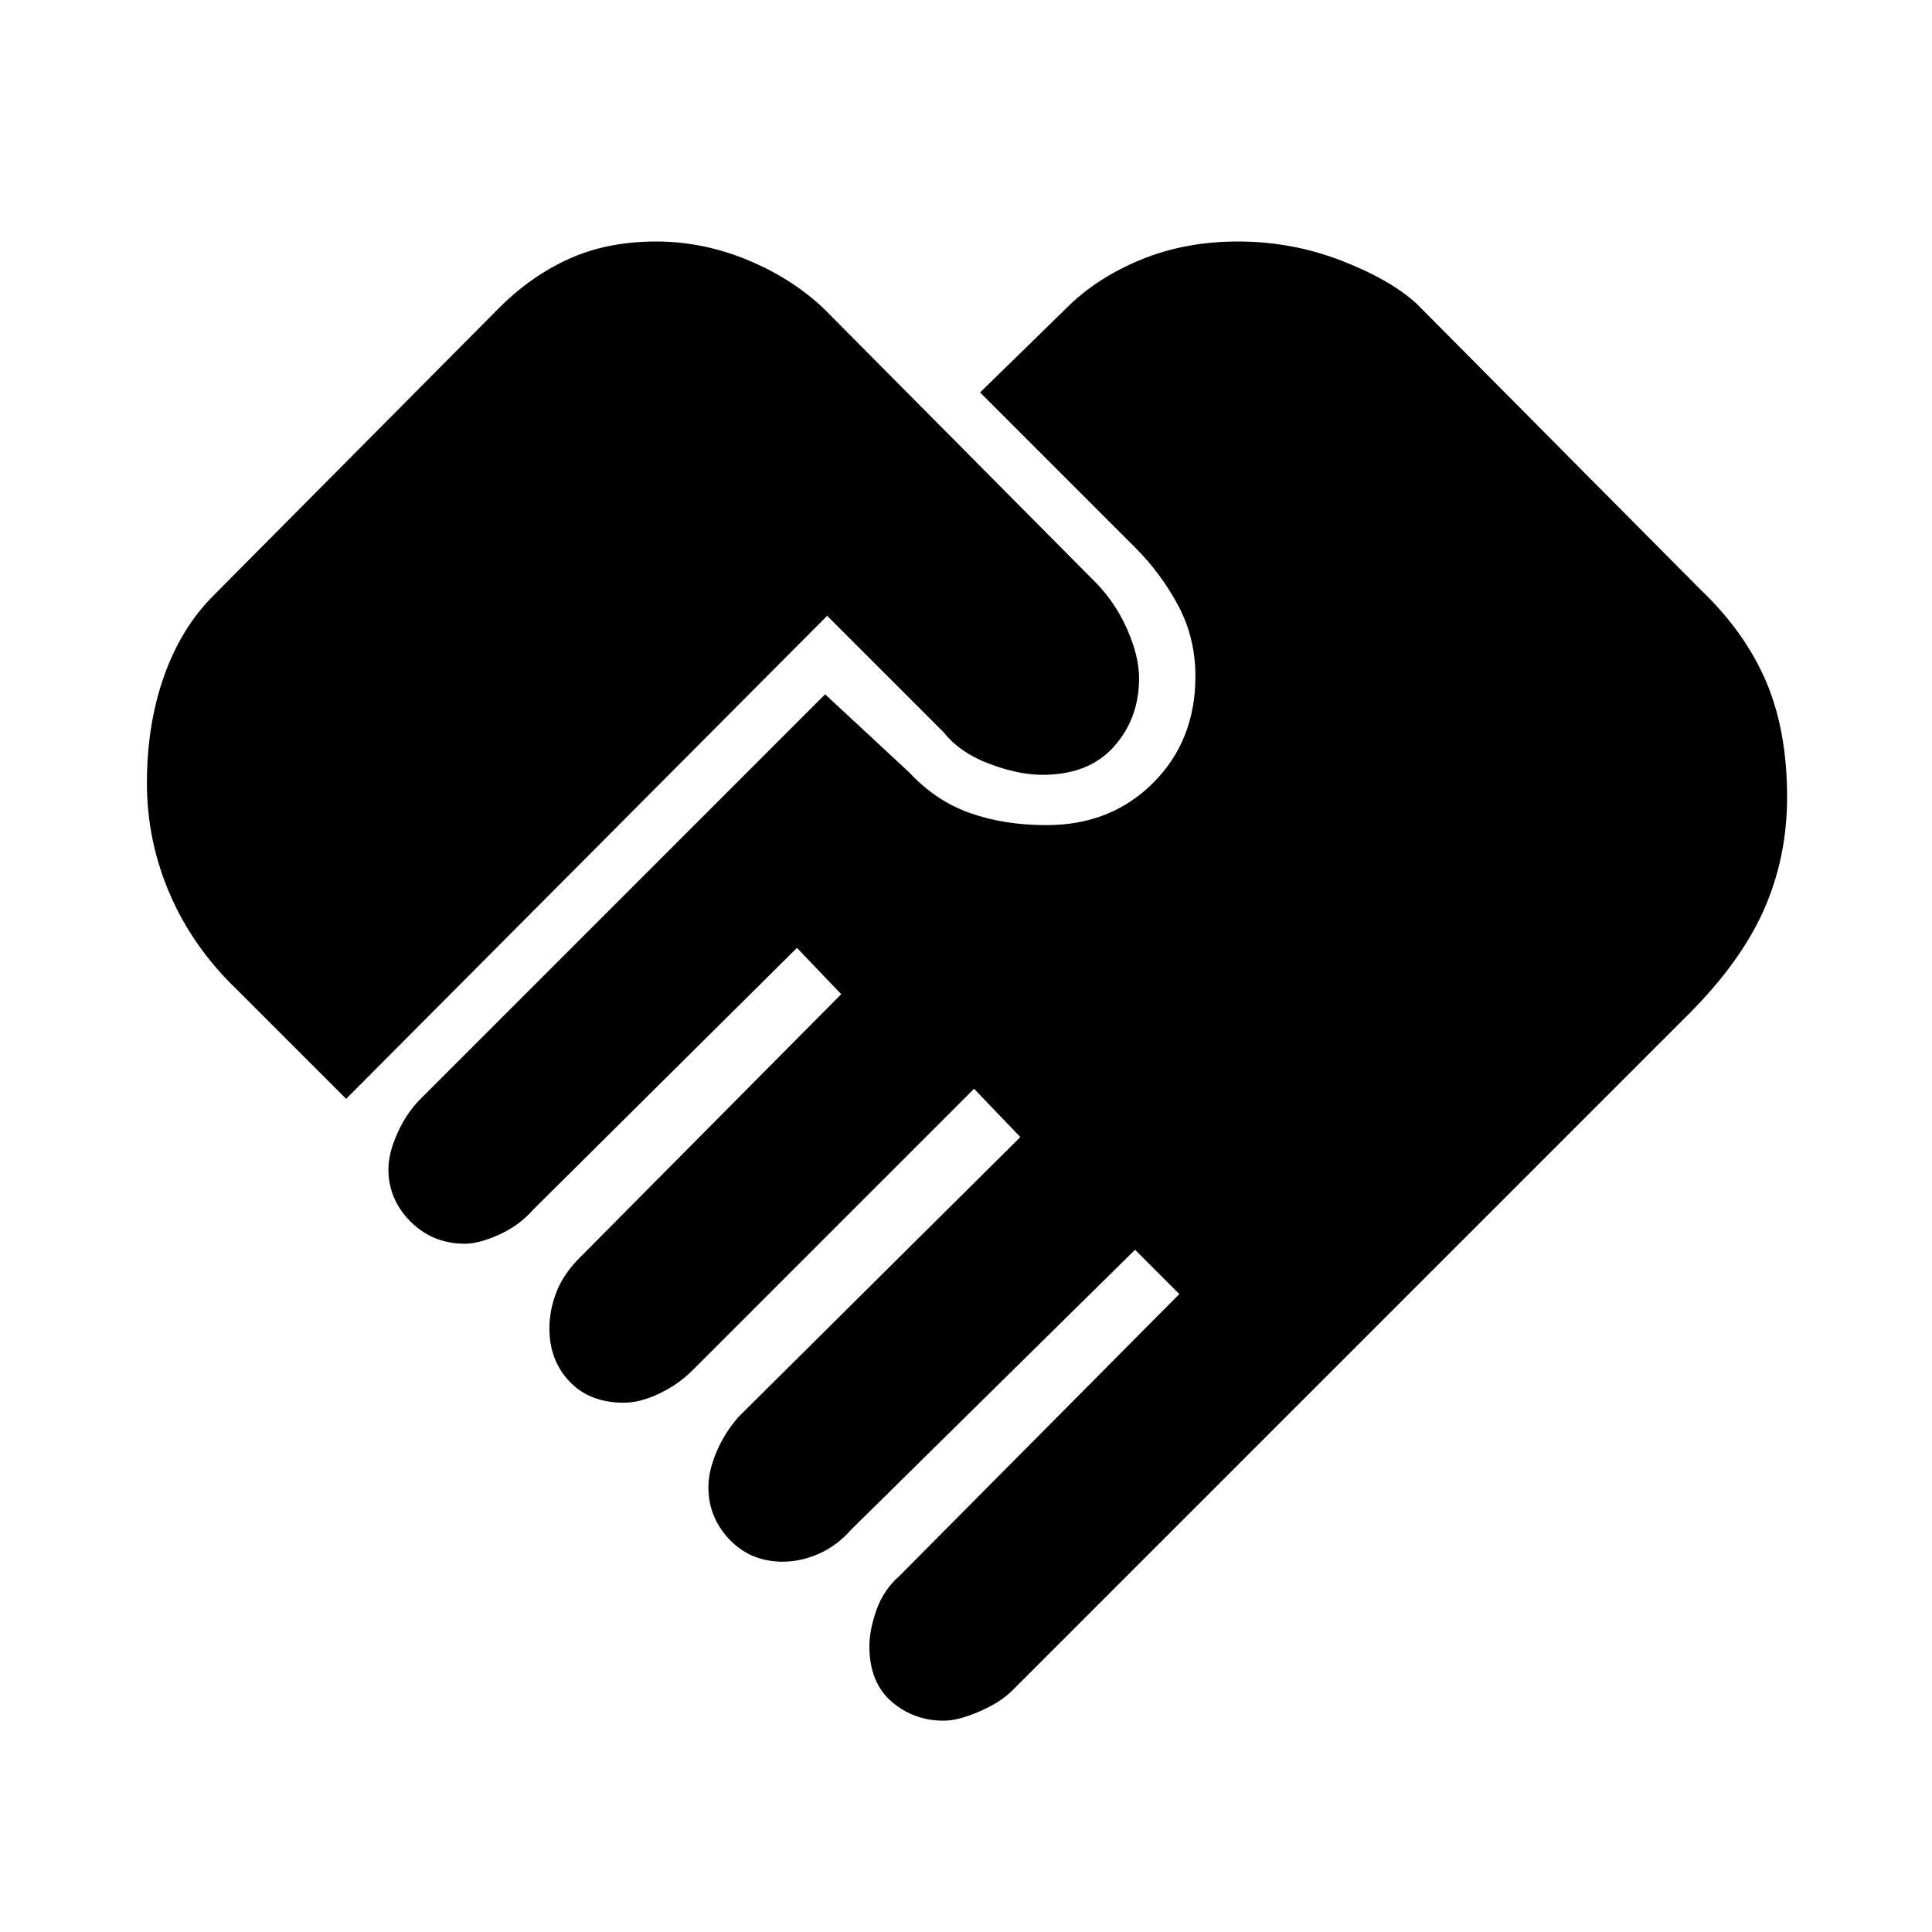 <svg xmlns="http://www.w3.org/2000/svg" height="48" width="48"><path d="M23.45 42.75Q22.7 42.75 22.15 42.275Q21.6 41.8 21.6 40.9Q21.6 40.5 21.775 40Q21.95 39.5 22.35 39.15L29.3 32.15L28.2 31.05L21.15 38Q20.8 38.4 20.35 38.6Q19.9 38.8 19.45 38.8Q18.65 38.8 18.125 38.25Q17.6 37.7 17.6 36.95Q17.6 36.55 17.8 36.075Q18 35.6 18.35 35.2L25.35 28.25L24.2 27.05L17.2 34.05Q16.85 34.4 16.375 34.625Q15.9 34.85 15.5 34.85Q14.65 34.85 14.15 34.325Q13.65 33.8 13.65 33Q13.65 32.55 13.825 32.1Q14 31.65 14.4 31.25L20.9 24.7L19.8 23.55L13.25 30.05Q12.9 30.45 12.4 30.675Q11.9 30.9 11.55 30.9Q10.75 30.9 10.2 30.35Q9.65 29.8 9.65 29.05Q9.65 28.65 9.875 28.15Q10.1 27.65 10.45 27.3L20.5 17.25L22.6 19.2Q23.25 19.9 24.1 20.2Q24.95 20.5 26 20.5Q27.6 20.5 28.65 19.45Q29.7 18.4 29.7 16.8Q29.7 15.85 29.275 15.05Q28.85 14.25 28.2 13.6L24.35 9.75L26.5 7.65Q27.25 6.9 28.35 6.45Q29.45 6 30.75 6Q32.1 6 33.325 6.475Q34.55 6.95 35.2 7.55L42.25 14.65Q43.35 15.7 43.875 16.925Q44.4 18.15 44.4 19.8Q44.4 21.3 43.825 22.6Q43.25 23.9 41.95 25.2L25.15 42Q24.85 42.3 24.325 42.525Q23.8 42.75 23.45 42.75ZM8.6 27.3 5.9 24.6Q4.8 23.55 4.225 22.225Q3.65 20.9 3.65 19.45Q3.65 18 4.075 16.8Q4.5 15.6 5.3 14.8L12.4 7.65Q13.2 6.85 14.15 6.425Q15.1 6 16.3 6Q17.45 6 18.55 6.45Q19.65 6.9 20.45 7.65L27.2 14.45Q27.7 14.95 28 15.625Q28.3 16.3 28.3 16.85Q28.3 17.85 27.675 18.55Q27.05 19.25 25.9 19.25Q25.3 19.25 24.575 18.975Q23.85 18.7 23.45 18.2L20.55 15.3Z"/></svg>